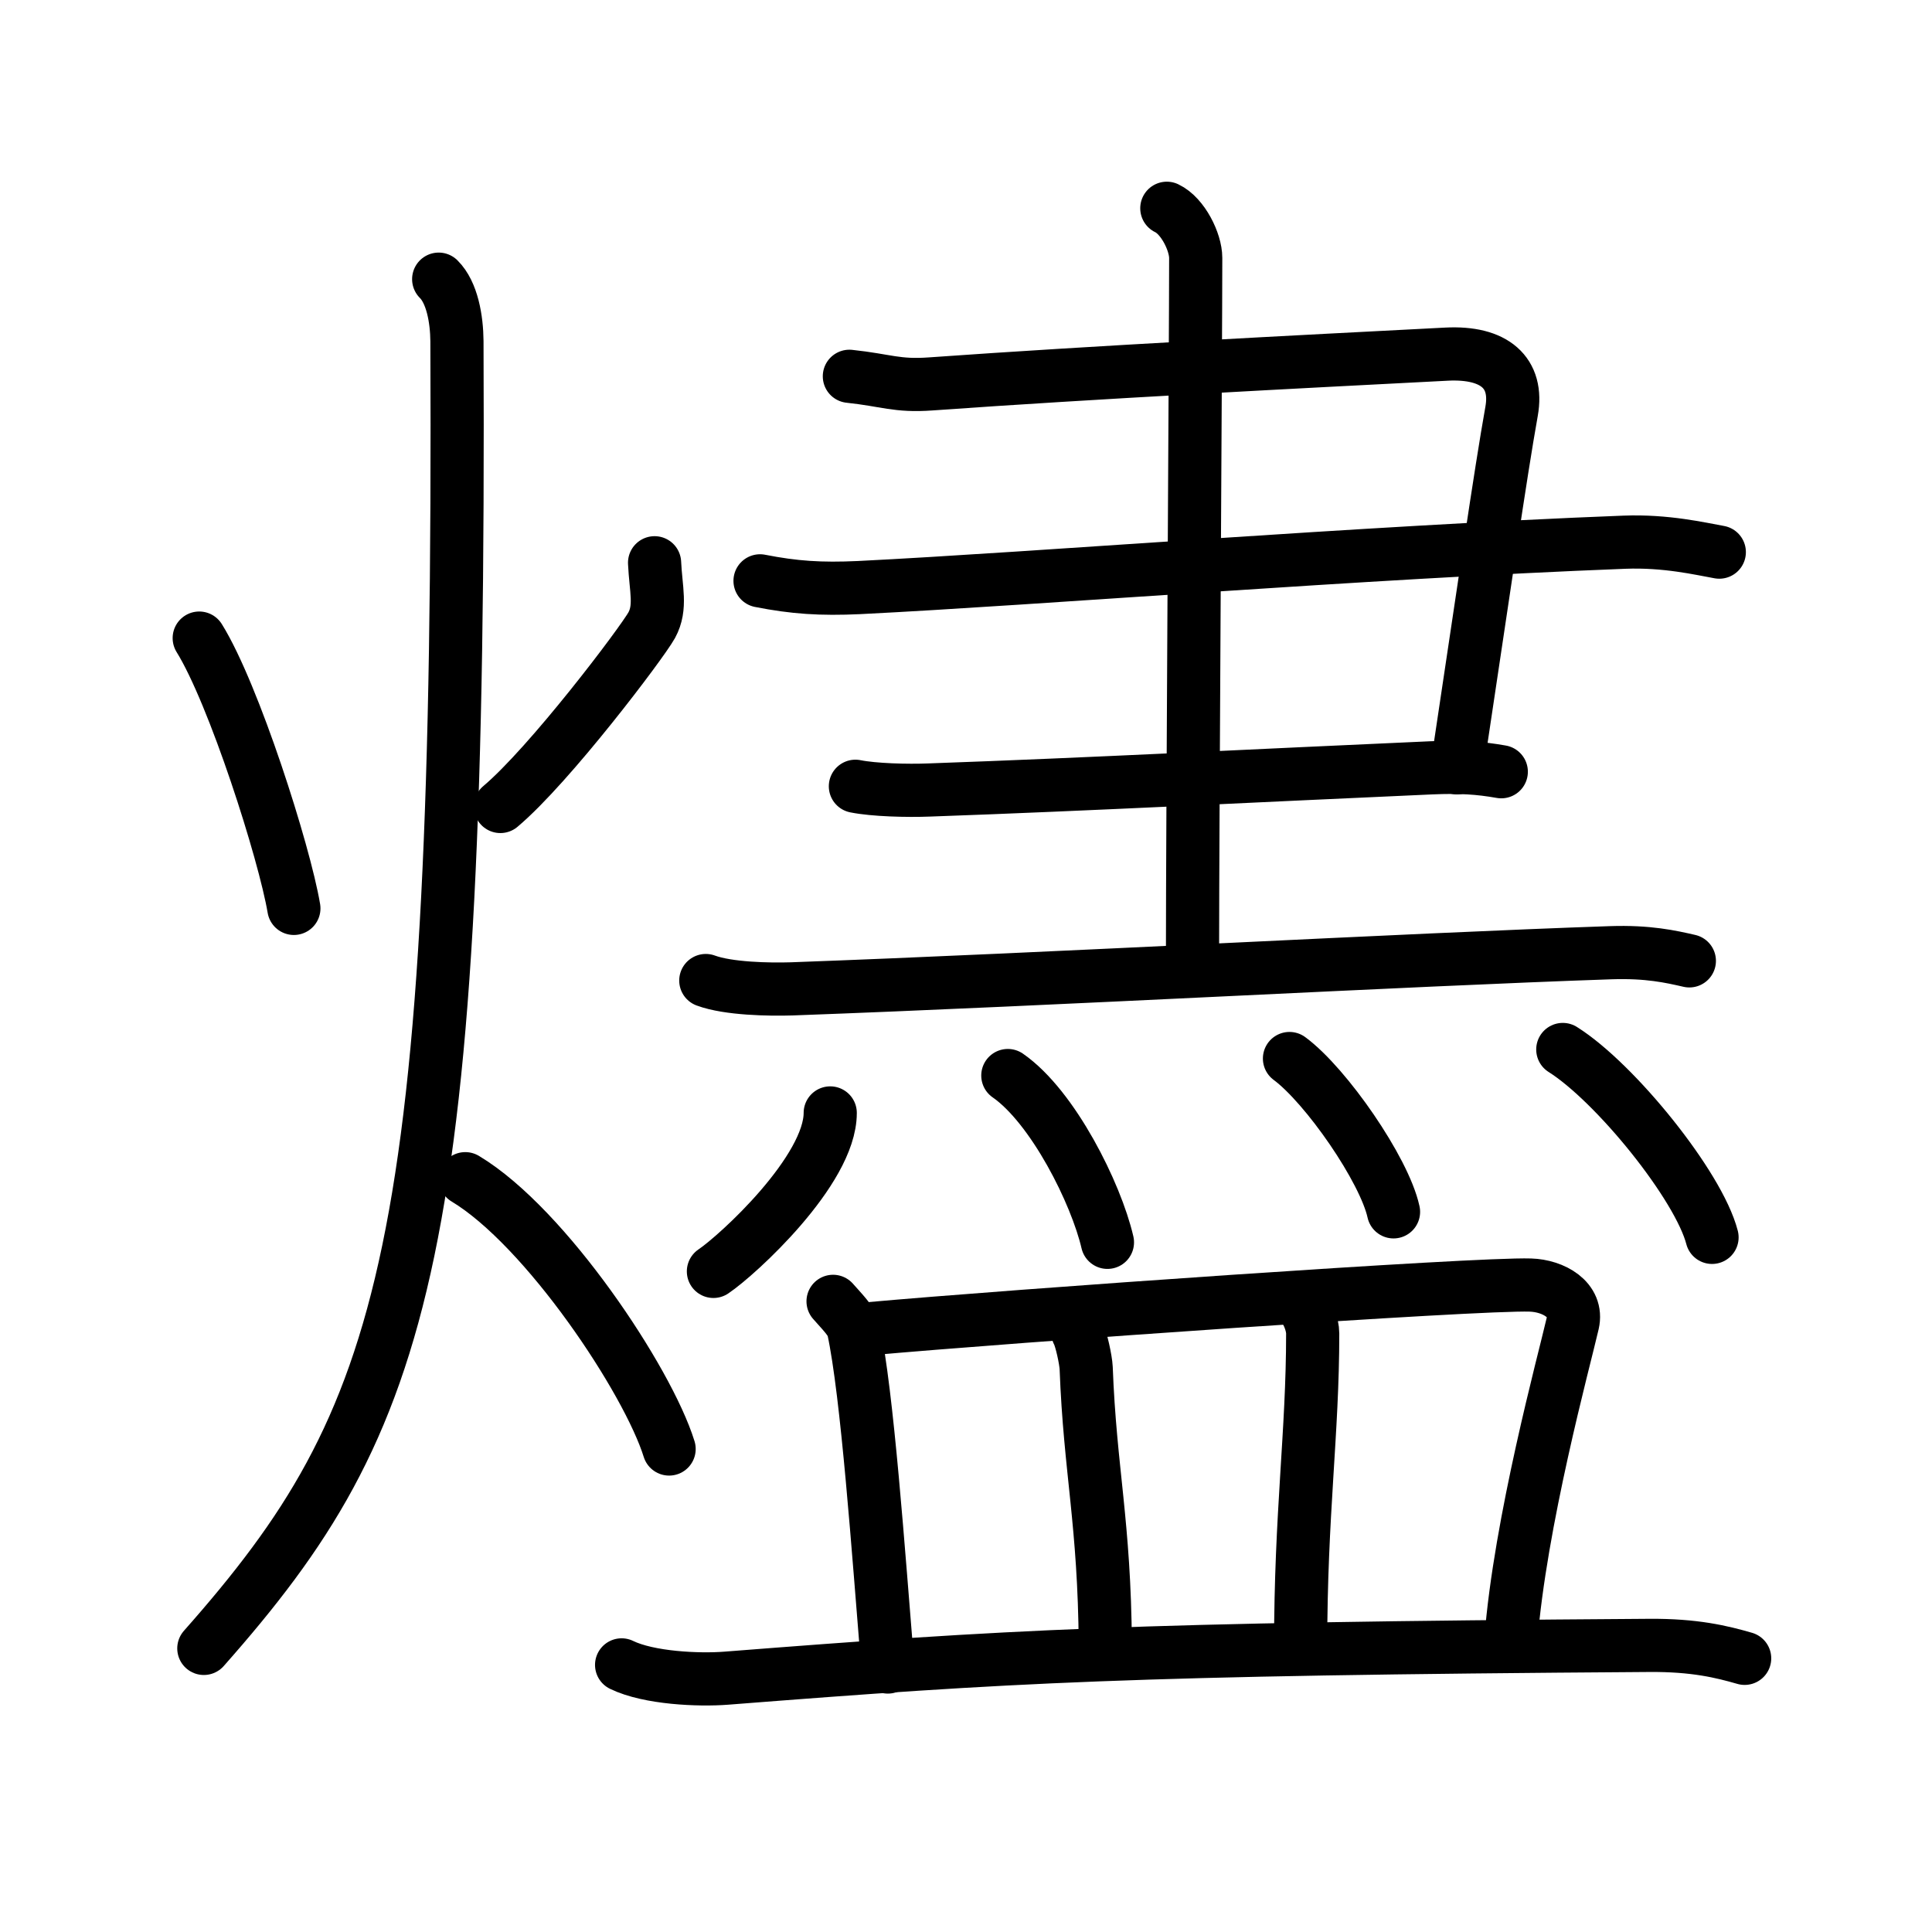 <svg xmlns="http://www.w3.org/2000/svg" width="109" height="109" viewBox="0 0 109 109" style="fill:none;stroke:currentColor;stroke-width:3;stroke-linecap:round;stroke-linejoin:round;">
<path id="kvg:071fc-s1" d="M11.24,36c1.96,3.15,4.81,12.1,5.34,15.25"/>
<path id="kvg:071fc-s2" d="M36.93,31.75c0.07,1.5,0.39,2.51-0.16,3.52c-0.56,1.01-5.76,7.89-8.54,10.23"/>
<path id="kvg:071fc-s3" d="M24.75,15.75c0.76,0.75,1.02,2.25,1.03,3.5C26,70.75,23,80,11.5,93"/>
<path id="kvg:071fc-s4" d="M26.25,66.5c4.55,2.73,10.3,11.38,11.5,15.25"/>
<path id="kvg:071fc-s5" d="M47.92,21.23c2.08,0.22,2.67,0.57,4.59,0.43c9.24-0.66,20.76-1.25,29.1-1.68c2.71-0.14,4.06,1.05,3.67,3.23c-0.62,3.45-1.62,10.41-3.08,20.11"/>
<path id="kvg:071fc-s6" d="M42.88,32.77c1.93,0.38,3.43,0.48,5.58,0.38c10.05-0.5,28.39-1.99,43.19-2.56C94,30.5,95.93,30.96,97,31.15"/>
<path id="kvg:071fc-s7" d="M48.26,44.36c1.04,0.21,2.92,0.26,4.17,0.21c9.07-0.32,18.57-0.82,28.31-1.25c1.67-0.07,2.71,0,3.96,0.22"/>
<path id="kvg:071fc-s8" d="M39.82,55.32c1.27,0.47,3.59,0.51,4.85,0.47c14.83-0.54,34.69-1.65,46.21-2.04c2.11-0.07,3.38,0.22,4.43,0.46"/>
<path id="kvg:071fc-s9" d="M65.83,11.75c0.91,0.43,1.63,1.91,1.63,2.8c0,4.77-0.18,32.38-0.18,38.98"/>
<path id="kvg:071fc-s10" d="M46.84,62.79c0,3.24-5.22,8.02-6.59,8.94"/>
<path id="kvg:071fc-s11" d="M56.86,60.68c2.55,1.77,4.98,6.65,5.62,9.41"/>
<path id="kvg:071fc-s12" d="M72.75,59.72c2.07,1.53,5.35,6.27,5.87,8.65"/>
<path id="kvg:071fc-s13" d="M88.17,59.21c2.97,1.87,7.67,7.69,8.42,10.6"/>
<path id="kvg:071fc-s14" d="M47,73.42c0.46,0.53,1.06,1.11,1.15,1.57c0.78,3.61,1.41,12.58,1.94,19.06"/>
<path id="kvg:071fc-s15" d="M48.86,74.98c8.26-0.75,34.48-2.58,37.48-2.48c1.3,0.04,2.7,0.82,2.39,2.16c-0.48,2.09-2.98,11.24-3.49,17.9"/>
<path id="kvg:071fc-s16" d="M60.81,75.18c0.19,0.34,0.45,1.55,0.47,2c0.22,5.82,1.03,8.7,1.08,15.63"/>
<path id="kvg:071fc-s17" d="M73.43,73.6c0.35,0.41,0.63,1.11,0.63,1.64c0,5.63-0.68,10.17-0.68,17.63"/>
<path id="kvg:071fc-s18" d="M35.07,93.93c1.54,0.75,4.36,0.87,5.9,0.75c16.02-1.25,22.57-1.65,52.07-1.85c2.57-0.02,4.11,0.36,5.39,0.73"/>
</svg>